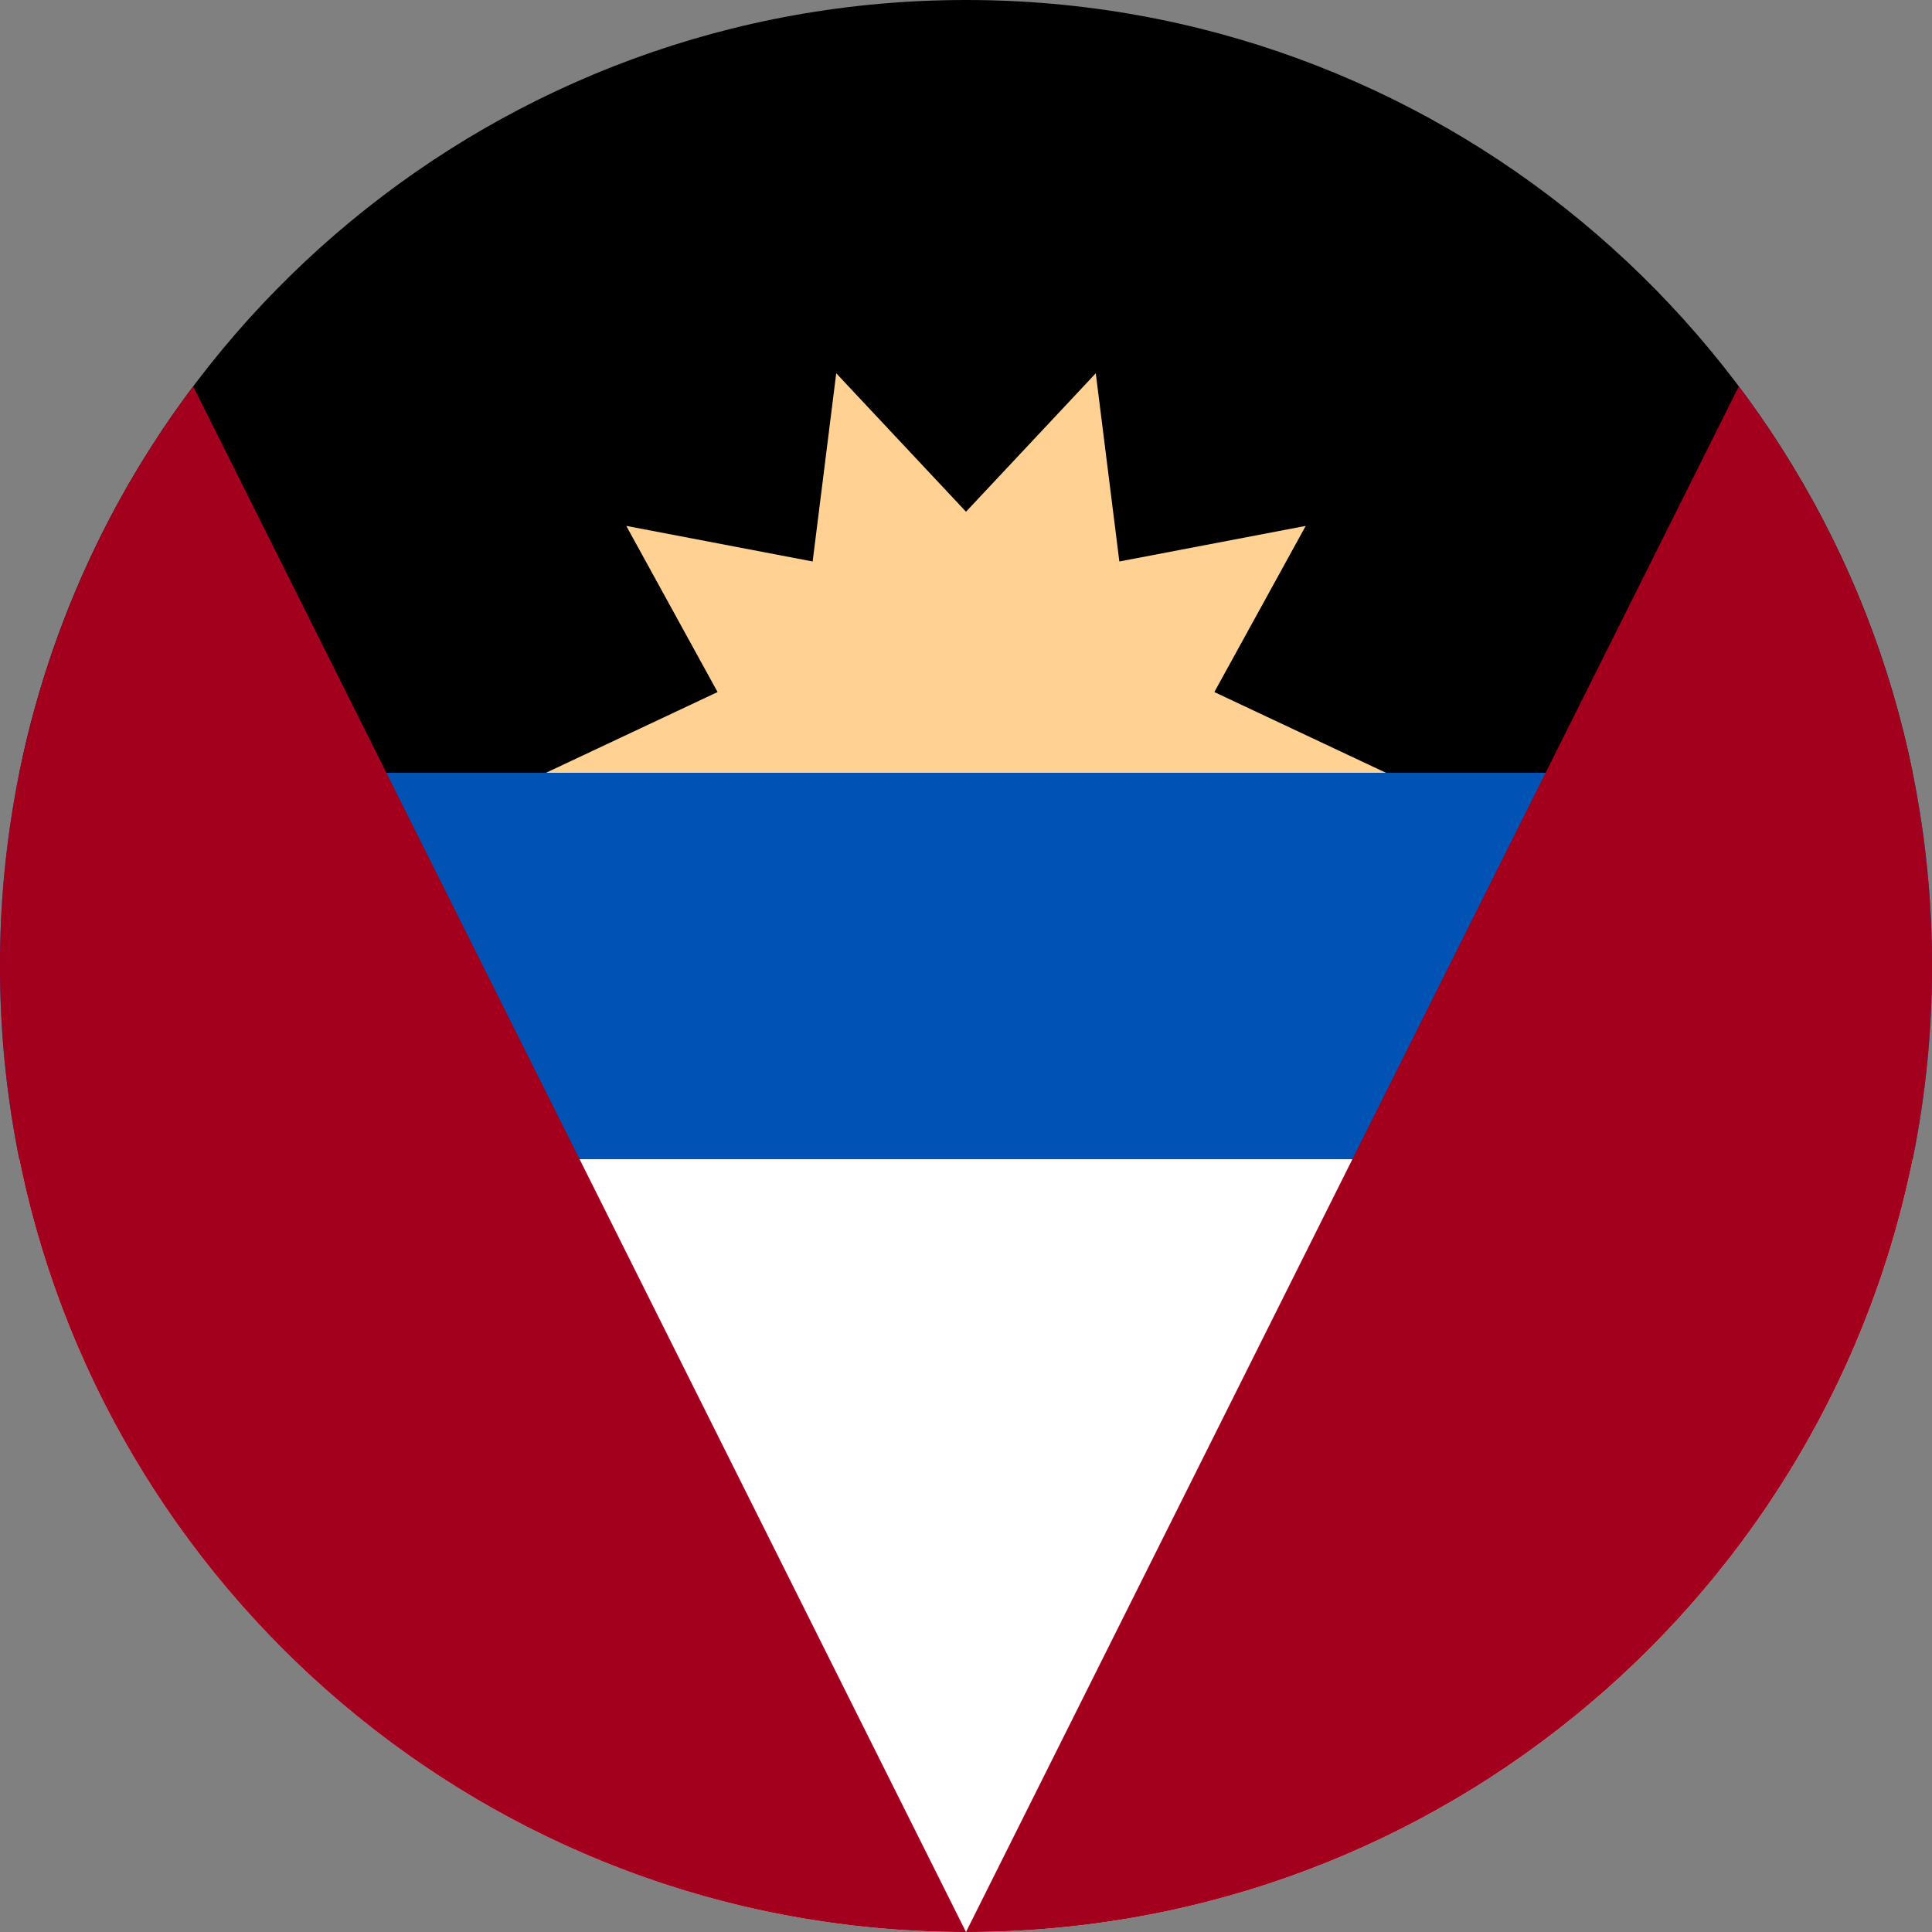 <svg width="24" height="24" fill="none" xmlns="http://www.w3.org/2000/svg"><rect width="100%" height="100%" fill="#808080" stroke="none"/><g clip-path="url(#a)"><path d="M0 12c0 .822.083 1.625.24 2.4l11.76.73 11.76-.73a12.047 12.047 0 0 0 0-4.8L12 8.87.24 9.6C.084 10.376 0 11.178 0 12Z" fill="#0052B4"/><path d="M23.76 14.4H.24C1.353 19.878 6.196 24 12 24c5.806 0 10.648-4.122 11.76-9.6Z" fill="#fff"/><path d="M.24 9.6h23.52C22.648 4.123 17.806 0 12 0 6.195 0 1.352 4.123.24 9.6Z" fill="#000"/><path d="M17.217 9.6H6.782l2.132-1.003L7.78 6.533l2.315.442.293-2.338L12 6.357l1.612-1.72.293 2.338 2.315-.442-1.135 2.064L17.217 9.6Z" fill="#FFD293"/><path d="M0 12c0 6.627 5.373 12 12 12L2.4 4.8A11.946 11.946 0 0 0 0 12ZM12 24c6.628 0 12-5.373 12-12 0-2.702-.892-5.195-2.4-7.2L12 24Z" fill="#A2001D"/></g><defs><clipPath id="a"><path fill="#fff" d="M0 0h24v24H0z"/></clipPath></defs></svg>
